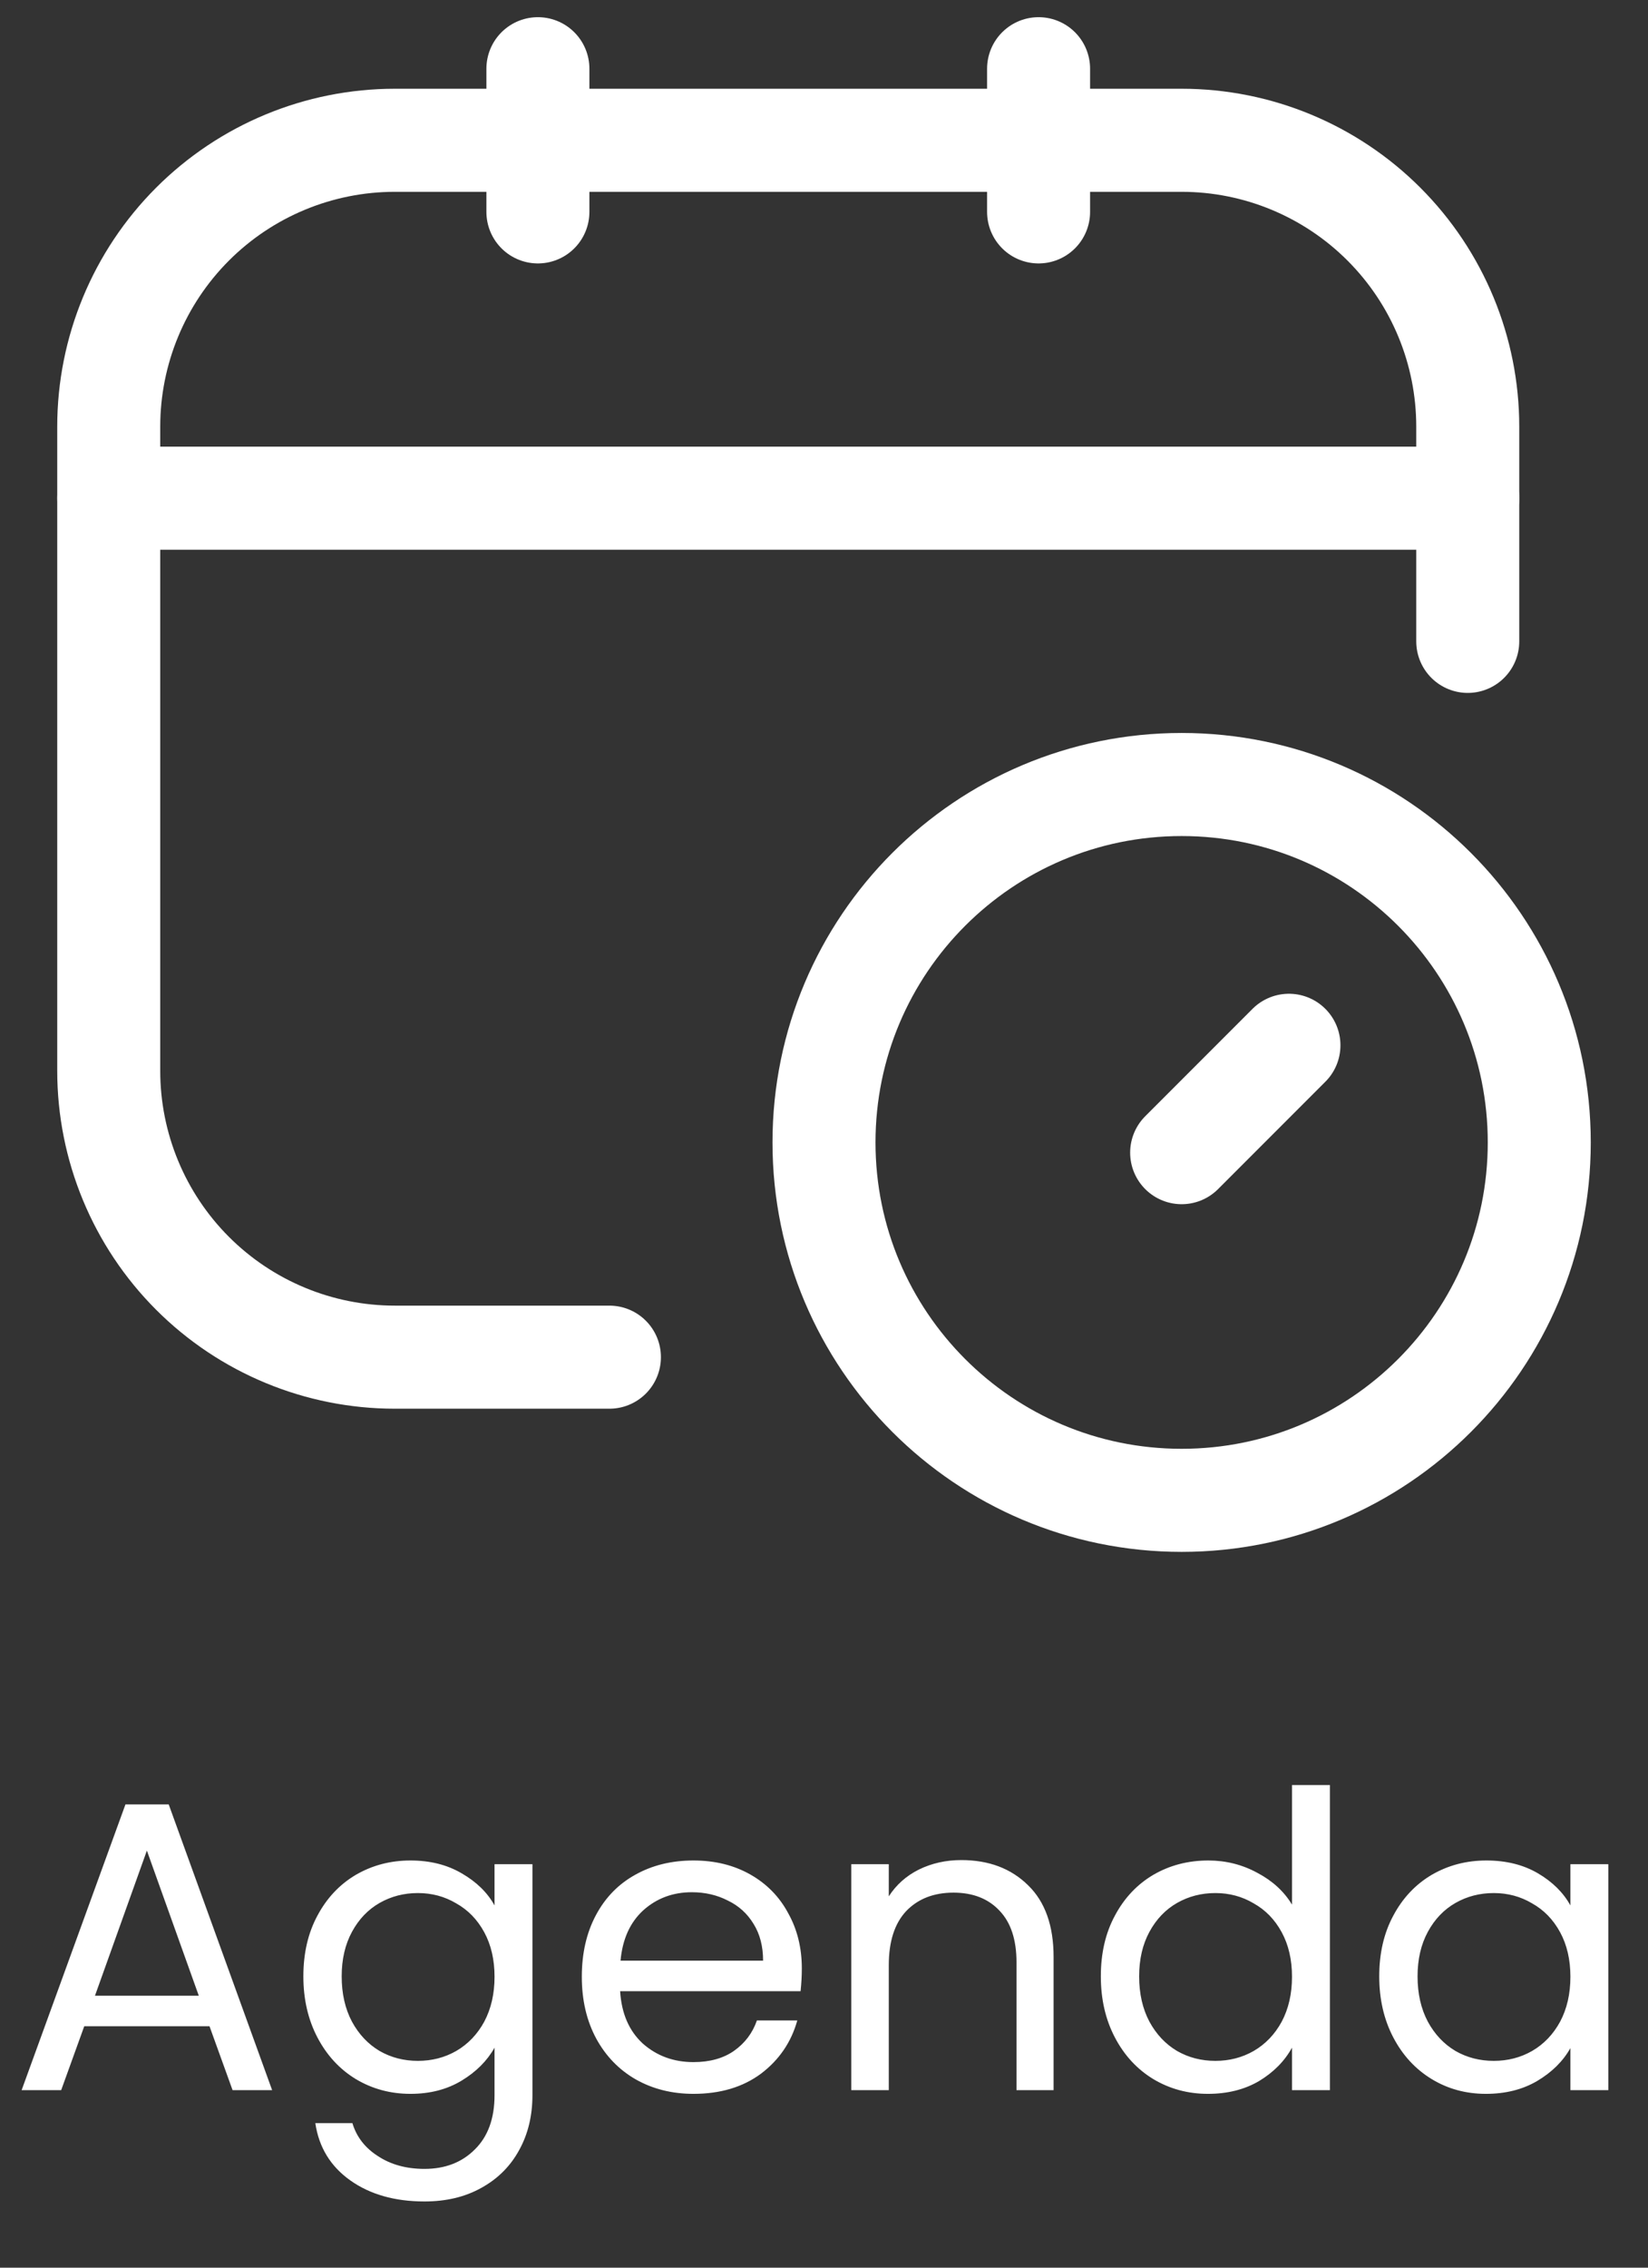 <svg width="48" height="66" viewBox="0 0 48 66" fill="none" xmlns="http://www.w3.org/2000/svg">
<rect x="0" y="0" width="48" height="66" fill="#333333" stroke="none"/>
<path d="M6.102 58.973H2.454L1.782 60.833H0.63L3.654 52.517H4.914L7.926 60.833H6.774L6.102 58.973ZM5.79 58.085L4.278 53.861L2.766 58.085H5.79ZM11.956 54.149C12.524 54.149 13.02 54.273 13.444 54.521C13.876 54.769 14.196 55.081 14.404 55.457V54.257H15.508V60.977C15.508 61.577 15.38 62.109 15.124 62.573C14.868 63.045 14.5 63.413 14.02 63.677C13.548 63.941 12.996 64.073 12.364 64.073C11.5 64.073 10.78 63.869 10.204 63.461C9.628 63.053 9.288 62.497 9.184 61.793H10.264C10.384 62.193 10.632 62.513 11.008 62.753C11.384 63.001 11.836 63.125 12.364 63.125C12.964 63.125 13.452 62.937 13.828 62.561C14.212 62.185 14.404 61.657 14.404 60.977V59.597C14.188 59.981 13.868 60.301 13.444 60.557C13.02 60.813 12.524 60.941 11.956 60.941C11.372 60.941 10.84 60.797 10.36 60.509C9.888 60.221 9.516 59.817 9.244 59.297C8.972 58.777 8.836 58.185 8.836 57.521C8.836 56.849 8.972 56.261 9.244 55.757C9.516 55.245 9.888 54.849 10.36 54.569C10.84 54.289 11.372 54.149 11.956 54.149ZM14.404 57.533C14.404 57.037 14.304 56.605 14.104 56.237C13.904 55.869 13.632 55.589 13.288 55.397C12.952 55.197 12.58 55.097 12.172 55.097C11.764 55.097 11.392 55.193 11.056 55.385C10.72 55.577 10.452 55.857 10.252 56.225C10.052 56.593 9.952 57.025 9.952 57.521C9.952 58.025 10.052 58.465 10.252 58.841C10.452 59.209 10.72 59.493 11.056 59.693C11.392 59.885 11.764 59.981 12.172 59.981C12.58 59.981 12.952 59.885 13.288 59.693C13.632 59.493 13.904 59.209 14.104 58.841C14.304 58.465 14.404 58.029 14.404 57.533ZM23.354 57.293C23.354 57.501 23.342 57.721 23.318 57.953H18.062C18.102 58.601 18.322 59.109 18.722 59.477C19.13 59.837 19.622 60.017 20.198 60.017C20.67 60.017 21.062 59.909 21.374 59.693C21.694 59.469 21.918 59.173 22.046 58.805H23.222C23.046 59.437 22.694 59.953 22.166 60.353C21.638 60.745 20.982 60.941 20.198 60.941C19.574 60.941 19.014 60.801 18.518 60.521C18.03 60.241 17.646 59.845 17.366 59.333C17.086 58.813 16.946 58.213 16.946 57.533C16.946 56.853 17.082 56.257 17.354 55.745C17.626 55.233 18.006 54.841 18.494 54.569C18.99 54.289 19.558 54.149 20.198 54.149C20.822 54.149 21.374 54.285 21.854 54.557C22.334 54.829 22.702 55.205 22.958 55.685C23.222 56.157 23.354 56.693 23.354 57.293ZM22.226 57.065C22.226 56.649 22.134 56.293 21.95 55.997C21.766 55.693 21.514 55.465 21.194 55.313C20.882 55.153 20.534 55.073 20.15 55.073C19.598 55.073 19.126 55.249 18.734 55.601C18.35 55.953 18.13 56.441 18.074 57.065H22.226ZM27.999 54.137C28.799 54.137 29.447 54.381 29.943 54.869C30.439 55.349 30.687 56.045 30.687 56.957V60.833H29.607V57.113C29.607 56.457 29.443 55.957 29.115 55.613C28.787 55.261 28.339 55.085 27.771 55.085C27.195 55.085 26.735 55.265 26.391 55.625C26.055 55.985 25.887 56.509 25.887 57.197V60.833H24.795V54.257H25.887V55.193C26.103 54.857 26.395 54.597 26.763 54.413C27.139 54.229 27.551 54.137 27.999 54.137ZM32.063 57.521C32.063 56.849 32.199 56.261 32.471 55.757C32.743 55.245 33.115 54.849 33.587 54.569C34.067 54.289 34.603 54.149 35.195 54.149C35.707 54.149 36.183 54.269 36.623 54.509C37.063 54.741 37.399 55.049 37.631 55.433V51.953H38.735V60.833H37.631V59.597C37.415 59.989 37.095 60.313 36.671 60.569C36.247 60.817 35.751 60.941 35.183 60.941C34.599 60.941 34.067 60.797 33.587 60.509C33.115 60.221 32.743 59.817 32.471 59.297C32.199 58.777 32.063 58.185 32.063 57.521ZM37.631 57.533C37.631 57.037 37.531 56.605 37.331 56.237C37.131 55.869 36.859 55.589 36.515 55.397C36.179 55.197 35.807 55.097 35.399 55.097C34.991 55.097 34.619 55.193 34.283 55.385C33.947 55.577 33.679 55.857 33.479 56.225C33.279 56.593 33.179 57.025 33.179 57.521C33.179 58.025 33.279 58.465 33.479 58.841C33.679 59.209 33.947 59.493 34.283 59.693C34.619 59.885 34.991 59.981 35.399 59.981C35.807 59.981 36.179 59.885 36.515 59.693C36.859 59.493 37.131 59.209 37.331 58.841C37.531 58.465 37.631 58.029 37.631 57.533ZM40.172 57.521C40.172 56.849 40.308 56.261 40.58 55.757C40.852 55.245 41.224 54.849 41.696 54.569C42.176 54.289 42.708 54.149 43.292 54.149C43.868 54.149 44.368 54.273 44.792 54.521C45.216 54.769 45.532 55.081 45.74 55.457V54.257H46.844V60.833H45.74V59.609C45.524 59.993 45.2 60.313 44.768 60.569C44.344 60.817 43.848 60.941 43.28 60.941C42.696 60.941 42.168 60.797 41.696 60.509C41.224 60.221 40.852 59.817 40.58 59.297C40.308 58.777 40.172 58.185 40.172 57.521ZM45.74 57.533C45.74 57.037 45.64 56.605 45.44 56.237C45.24 55.869 44.968 55.589 44.624 55.397C44.288 55.197 43.916 55.097 43.508 55.097C43.1 55.097 42.728 55.193 42.392 55.385C42.056 55.577 41.788 55.857 41.588 56.225C41.388 56.593 41.288 57.025 41.288 57.521C41.288 58.025 41.388 58.465 41.588 58.841C41.788 59.209 42.056 59.493 42.392 59.693C42.728 59.885 43.1 59.981 43.508 59.981C43.916 59.981 44.288 59.885 44.624 59.693C44.968 59.493 45.24 59.209 45.44 58.841C45.64 58.465 45.74 58.029 45.74 57.533Z" fill="white"/>
<path d="M17.75 39.5H11.5C9.29 39.5 7.17 38.622 5.607 37.059C4.045 35.496 3.167 33.377 3.167 31.167V12.417C3.167 10.207 4.045 8.087 5.607 6.524C7.17 4.961 9.29 4.083 11.5 4.083H34.417C36.627 4.083 38.746 4.961 40.309 6.524C41.872 8.087 42.75 10.207 42.75 12.417V18.667" stroke="white" stroke-width="3" stroke-linecap="round" stroke-linejoin="round"/>
<path d="M15.667 2V6.167" stroke="white" stroke-width="3" stroke-linecap="round" stroke-linejoin="round"/>
<path d="M30.25 2V6.167" stroke="white" stroke-width="3" stroke-linecap="round" stroke-linejoin="round"/>
<path d="M3.167 14.5H42.75" stroke="white" stroke-width="3" stroke-linecap="round" stroke-linejoin="round"/>
<path d="M37.542 30.423L34.417 33.548" stroke="white" stroke-width="3" stroke-linecap="round" stroke-linejoin="round"/>
<path d="M34.417 43.667C40.17 43.667 44.833 39.003 44.833 33.25C44.833 27.497 40.17 22.833 34.417 22.833C28.664 22.833 24 27.497 24 33.25C24 39.003 28.664 43.667 34.417 43.667Z" stroke="white" stroke-width="3" stroke-linecap="round" stroke-linejoin="round"/>
</svg>
